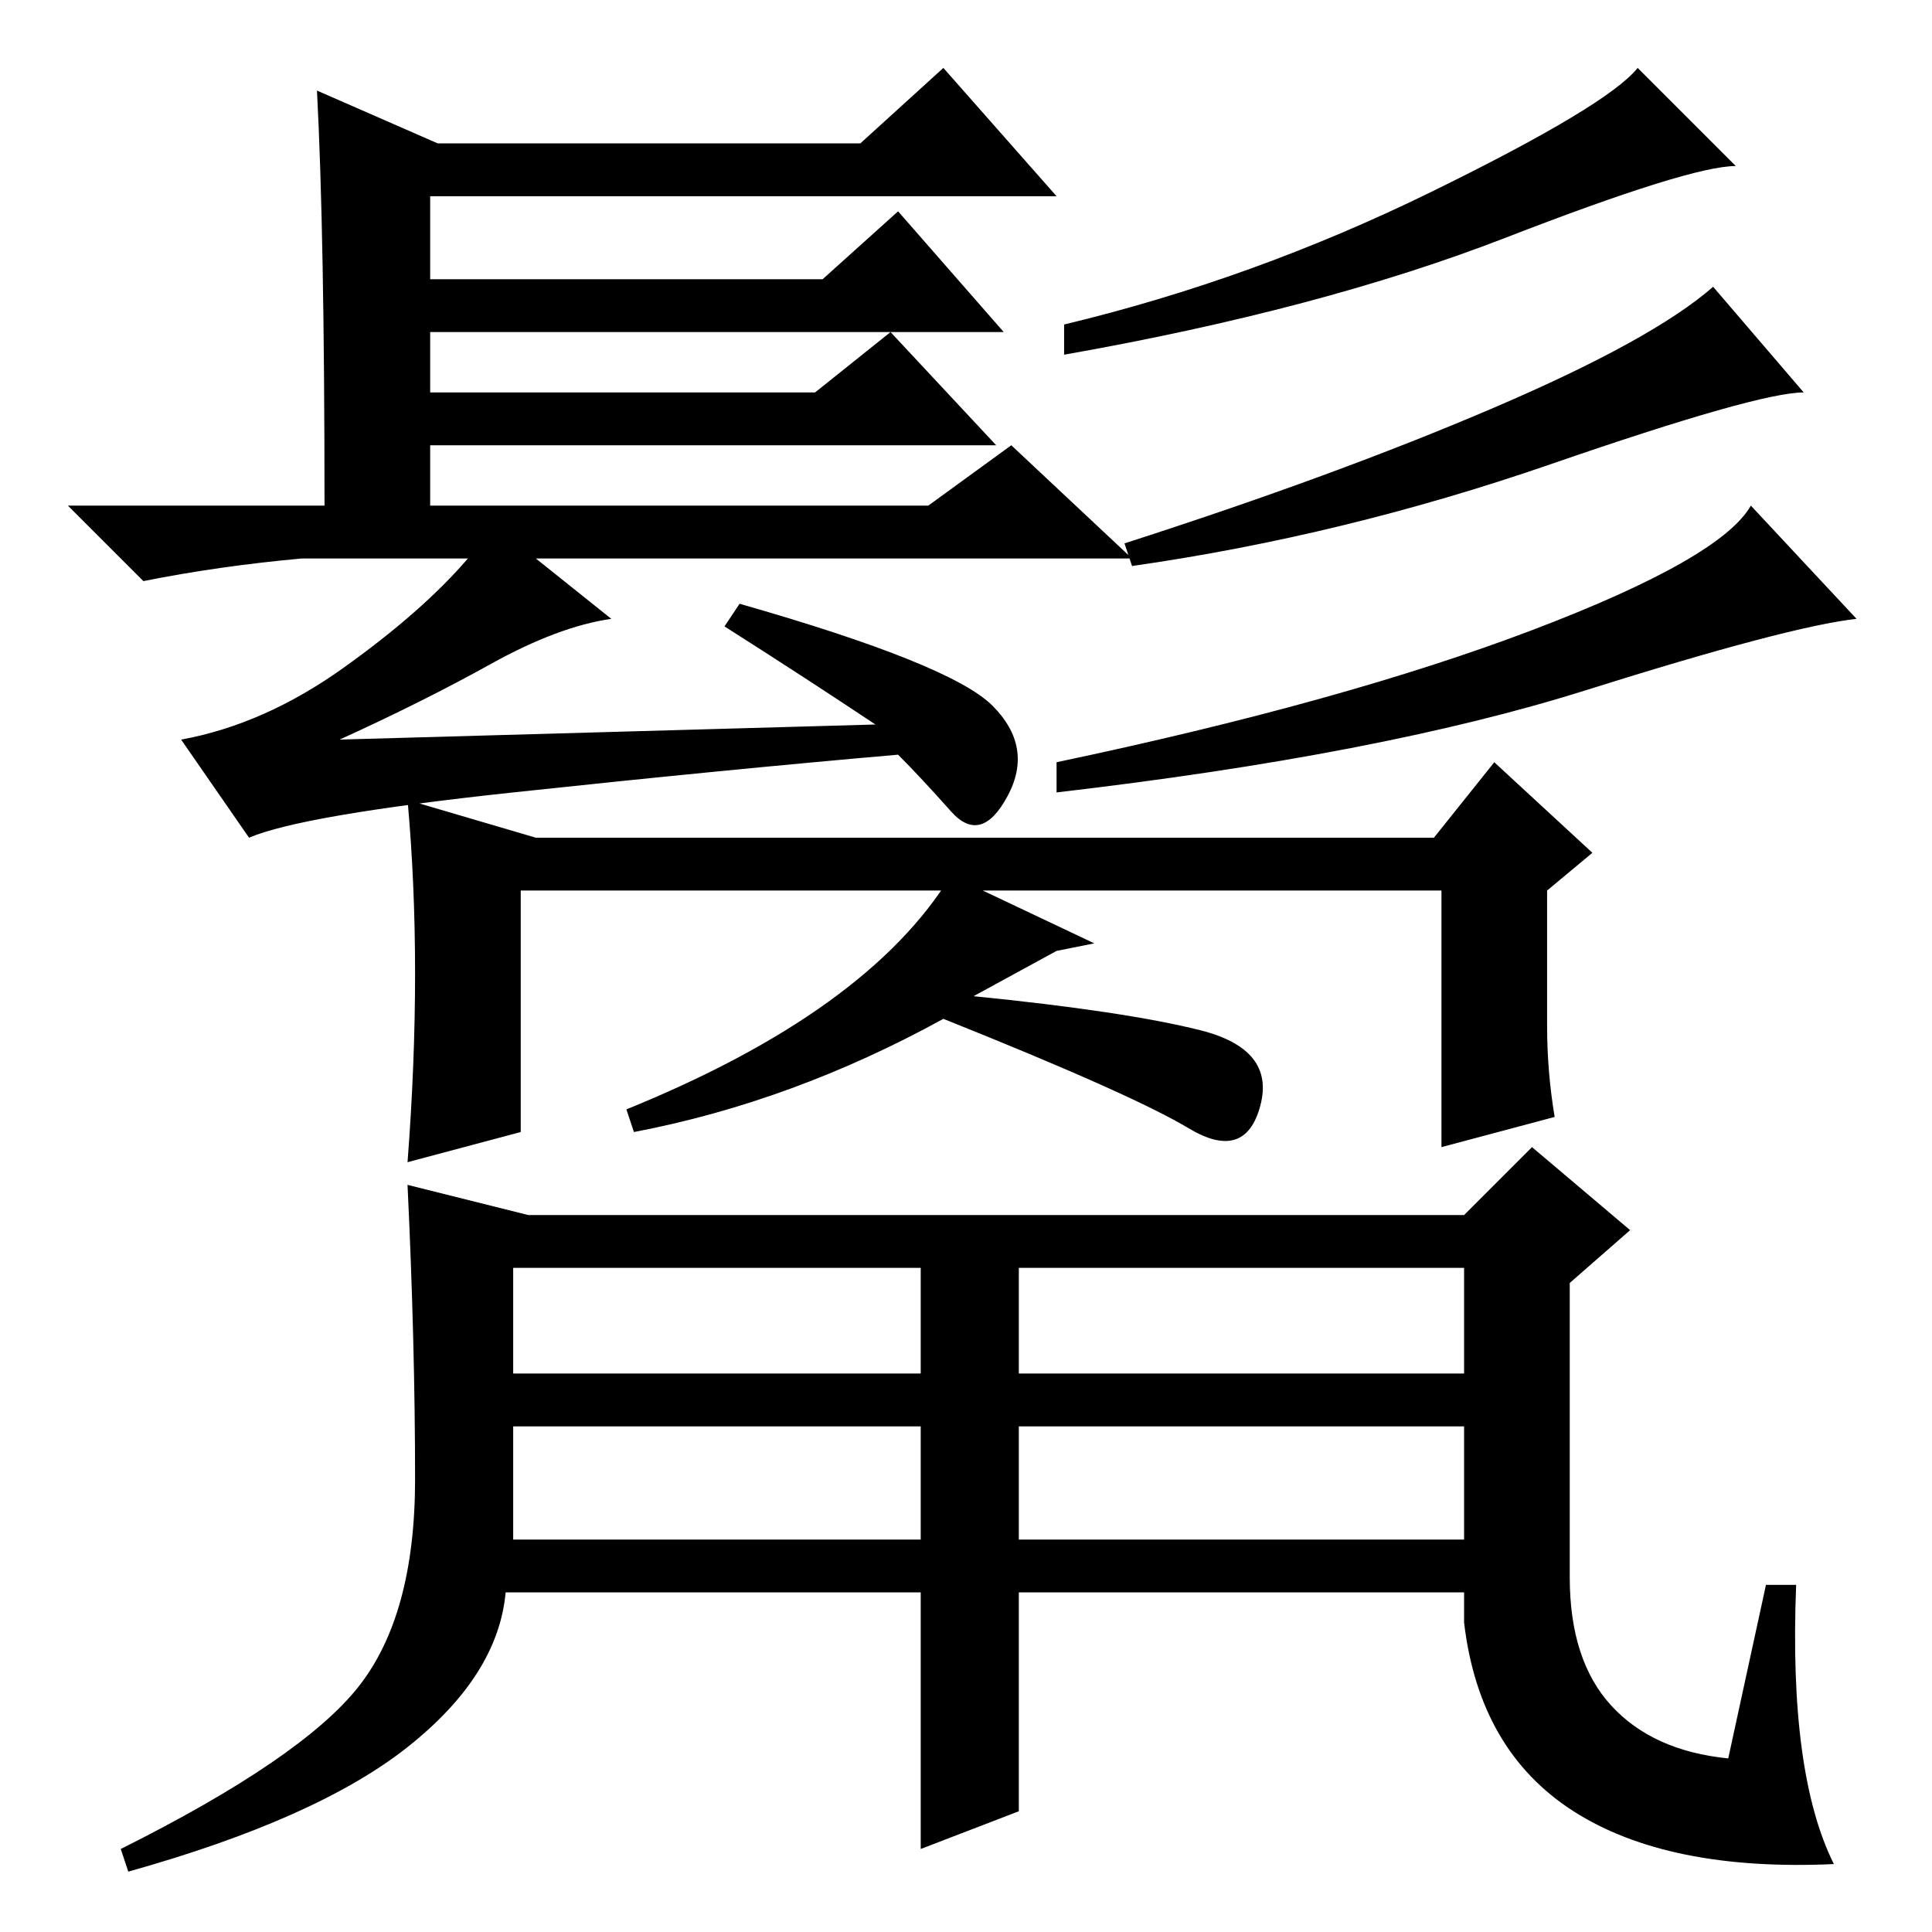<?xml version="1.0" standalone="no"?>
<!DOCTYPE svg PUBLIC "-//W3C//DTD SVG 1.1//EN" "http://www.w3.org/Graphics/SVG/1.1/DTD/svg11.dtd" >
<svg xmlns="http://www.w3.org/2000/svg" xmlns:xlink="http://www.w3.org/1999/xlink" version="1.1" viewBox="0 -36 256 256">
  <g transform="matrix(1 0 0 -1 0 220)">
   <path fill="currentColor"
d="M42 244l16 -7h56l11 10l15 -17h-83v-11h52l10 9l14 -16h-76v-8h51l10 8l14 -15h-75v-8h66l11 8l16 -15h-79l10 -8q-7 -1 -16 -6t-20 -10l71 2q-9 6 -20 13l2 3q28 -8 33.5 -13.5t2 -12t-7.5 -2t-7 7.5q-23 -2 -51 -5t-35 -6l-9 13q11 2 21.5 9.5t16.5 14.5h-22
q-11 -1 -21 -3l-10 10h34q0 36 -1 55zM230 234q-6 0 -30.5 -9.5t-58.5 -15.5v4q25 6 48.5 17.5t27.5 16.5zM239 204q-6 0 -33.5 -9.5t-55.5 -13.5l-1 3q28 9 49 18t29 16zM246 174q-9 -1 -36 -9.5t-70 -13.5v4q38 8 63 17.5t29 16.5zM54 150l17 -5h119l8 10l13 -12l-6 -5
v-18q0 -6 1 -12l-15 -4v34h-122v-32l-15 -4q1 13 1 25t-1 23zM84 106l-1 3q32 13 43 31l19 -9l-5 -1l-11 -6q20 -2 30 -4.5t8 -10t-9.5 -3t-32.5 14.5q-20 -11 -41 -15zM68 74h54v14h-54v-14zM135 74h59v14h-59v-14zM68 52h54v15h-54v-15zM135 52h59v15h-59v-15zM243 9
q-22 -1 -34.5 7t-14.5 25v4h-59v-29l-13 -5v34h-55q-1 -11 -13 -20.5t-37 -16.5l-1 3q24 12 31.5 21.5t7.5 27.5t-1 39l16 -4h124l9 9l13 -11l-8 -7v-39q0 -11 5.5 -17t15.5 -7l5 23h4q-1 -25 5 -37z" />
  </g>

</svg>
